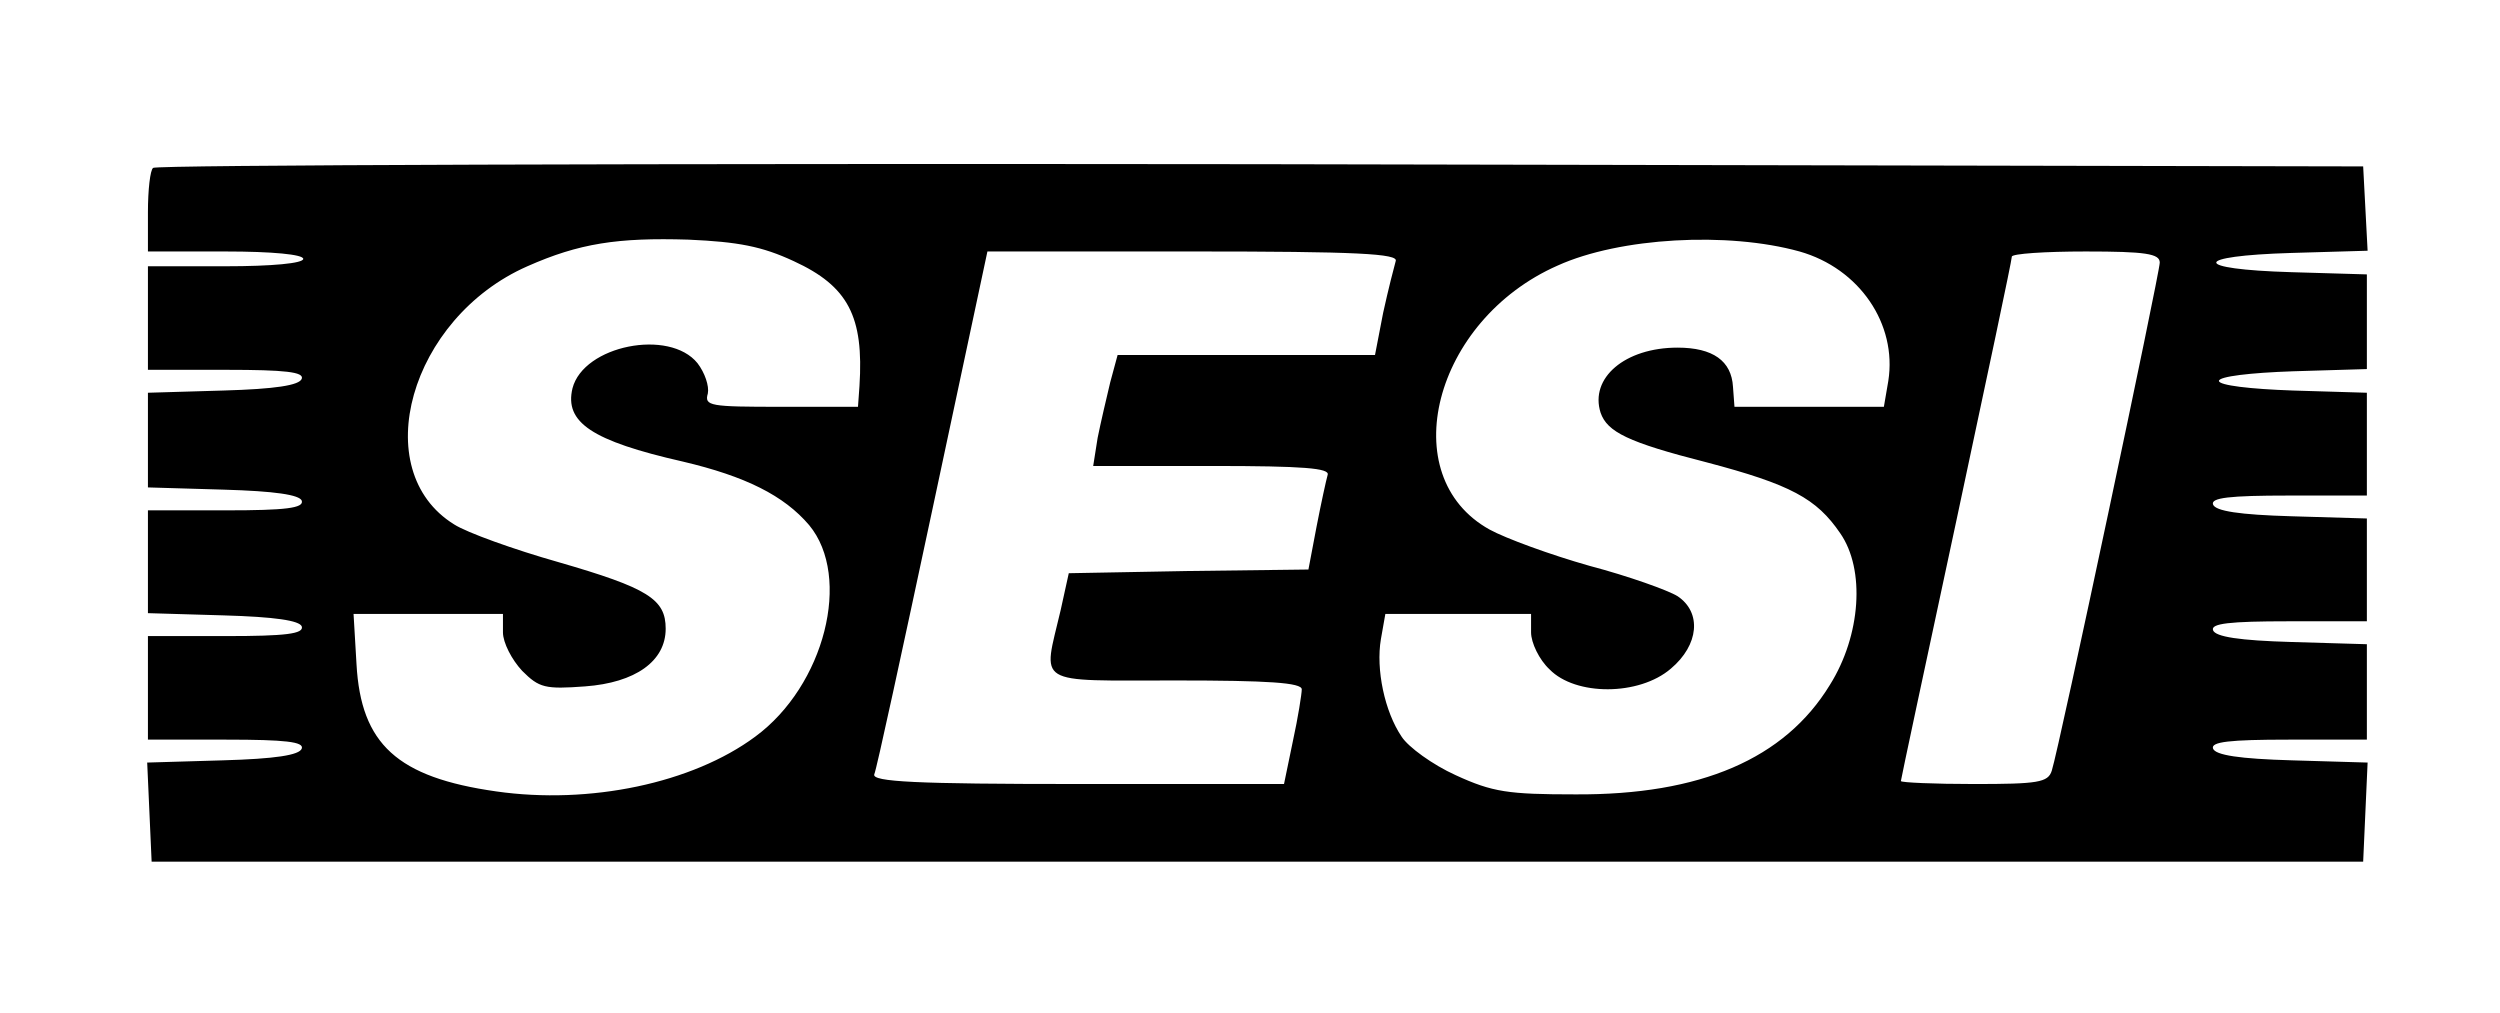 <?xml version="1.0" standalone="no"?>
<!DOCTYPE svg PUBLIC "-//W3C//DTD SVG 20010904//EN"
 "http://www.w3.org/TR/2001/REC-SVG-20010904/DTD/svg10.dtd">
<svg version="1.0" xmlns="http://www.w3.org/2000/svg"
 width="338pt" height="137pt" viewBox="0 0 338 137"
 preserveAspectRatio="xMidYMid meet">

<g transform="translate(0,137) scale(0.1,-0.1)"
fill="#000000" stroke="none">
<path d="M207 1143 c-4 -3 -7 -30 -7 -60 l0 -53 105 0 c63 0 105 -4 105 -10 0
-6 -42 -10 -105 -10 l-105 0 0 -70 0 -70 106 0 c80 0 105 -3 102 -12 -3 -9
-36 -14 -106 -16 l-102 -3 0 -64 0 -64 102 -3 c70 -2 103 -7 106 -15 3 -10
-22 -13 -102 -13 l-106 0 0 -70 0 -69 102 -3 c70 -2 103 -7 106 -15 3 -10 -22
-13 -102 -13 l-106 0 0 -70 0 -70 106 0 c80 0 105 -3 102 -12 -3 -9 -36 -14
-107 -16 l-102 -3 3 -67 3 -67 1495 0 1495 0 3 67 3 67 -102 3 c-71 2 -104 7
-107 16 -3 9 22 12 102 12 l106 0 0 65 0 64 -102 3 c-70 2 -103 7 -106 16 -3
9 22 12 102 12 l106 0 0 70 0 69 -102 3 c-70 2 -103 7 -106 16 -3 9 22 12 102
12 l106 0 0 70 0 69 -100 3 c-58 2 -100 7 -100 13 0 6 42 11 100 13 l100 3 0
64 0 64 -102 3 c-136 4 -135 22 0 26 l103 3 -3 57 -3 57 -1491 3 c-820 1
-1494 -1 -1497 -5z m866 -126 c74 -34 95 -75 89 -169 l-2 -28 -104 0 c-96 0
-104 1 -99 18 2 10 -4 28 -14 41 -38 47 -154 24 -169 -34 -11 -46 26 -71 149
-99 85 -20 137 -46 171 -86 58 -70 21 -217 -73 -286 -85 -63 -224 -92 -350
-74 -134 19 -183 64 -189 172 l-4 68 101 0 101 0 0 -25 c0 -14 12 -37 26 -52
23 -23 31 -25 85 -21 68 5 109 34 109 78 0 40 -24 55 -145 90 -60 17 -124 40
-141 51 -118 73 -60 279 99 349 70 31 122 39 218 36 67 -3 99 -9 142 -29z
m1360 13 c81 -23 132 -98 120 -175 l-6 -35 -101 0 -101 0 -2 27 c-2 35 -27 53
-75 53 -71 0 -119 -41 -104 -88 9 -26 37 -40 143 -67 114 -30 149 -49 181 -96
34 -49 28 -138 -14 -205 -61 -100 -175 -149 -344 -148 -91 0 -112 3 -162 26
-31 14 -64 38 -73 52 -23 34 -35 91 -28 132 l6 34 98 0 99 0 0 -25 c0 -14 11
-37 25 -50 35 -36 121 -36 164 1 38 32 42 76 9 98 -13 8 -66 27 -119 41 -53
15 -113 37 -135 49 -130 72 -76 283 92 357 84 38 230 46 327 19z m-546 -13
c-2 -7 -10 -38 -17 -70 l-11 -57 -174 0 -174 0 -10 -37 c-5 -21 -13 -55 -17
-75 l-6 -38 161 0 c124 0 159 -3 156 -12 -2 -7 -9 -39 -15 -70 l-11 -58 -162
-2 -162 -3 -11 -50 c-24 -103 -38 -95 156 -95 125 0 170 -3 170 -12 0 -6 -5
-38 -12 -70 l-12 -58 -279 0 c-219 0 -278 3 -275 13 3 6 38 168 79 360 l74
347 278 0 c222 0 278 -3 274 -13z m1033 -2 c0 -14 -136 -656 -146 -687 -5 -16
-19 -18 -105 -18 -54 0 -99 2 -99 4 0 2 34 161 75 352 41 192 75 352 75 357 0
4 45 7 100 7 81 0 100 -3 100 -15z"/>
</g>
</svg>
